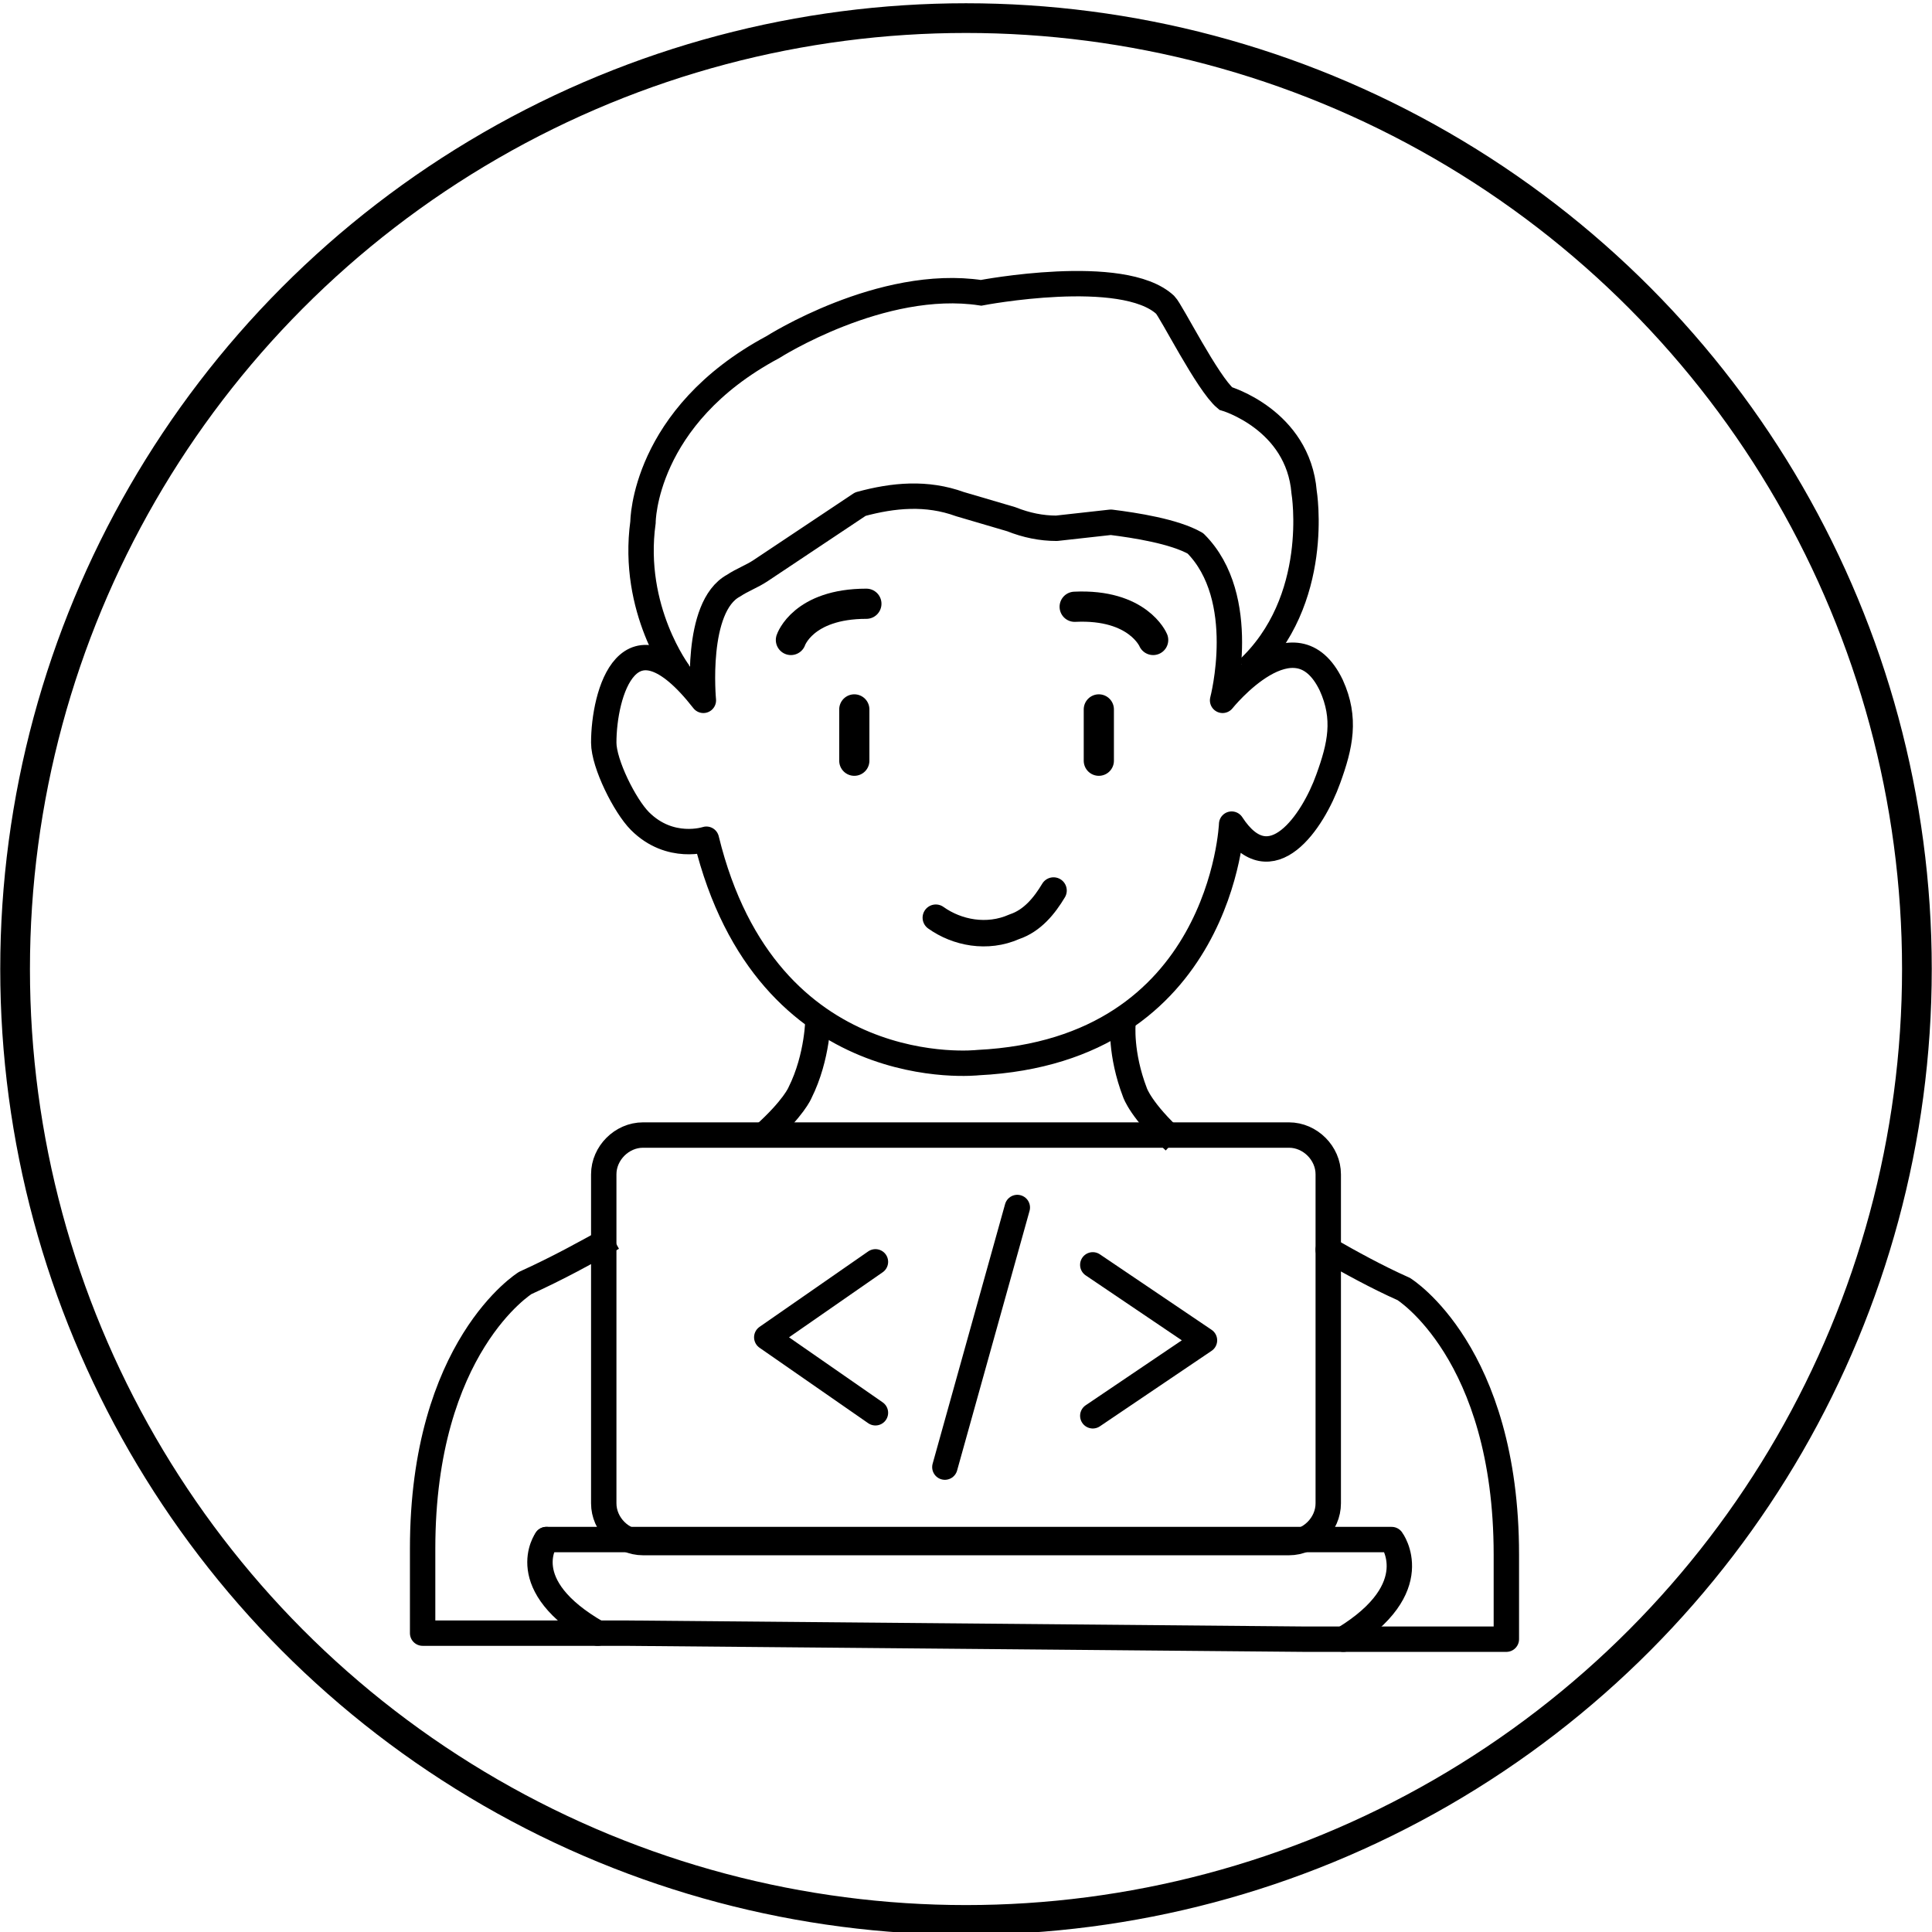 <?xml version="1.0" encoding="utf-8"?>
<!-- Generator: Adobe Illustrator 25.4.1, SVG Export Plug-In . SVG Version: 6.00 Build 0)  -->
<svg version="1.1" id="Слой_1" xmlns="http://www.w3.org/2000/svg" xmlns:xlink="http://www.w3.org/1999/xlink" x="0px" y="0px"
	 viewBox="0 0 64 64" style="enable-background:new 0 0 64 64;" xml:space="preserve">
<style type="text/css">
	.st0{fill:none;stroke:#000000;stroke-width:0.984;stroke-miterlimit:10;}
	.st1{fill:none;stroke:#000000;stroke-width:0.841;stroke-linecap:round;stroke-linejoin:round;stroke-miterlimit:10;}
	.st2{fill:none;stroke:#000000;stroke-width:0.841;stroke-miterlimit:10;}
	.st3{fill:none;stroke:#000000;stroke-width:0.841;stroke-linecap:round;stroke-miterlimit:10;}
	.st4{fill:none;stroke:#000000;stroke-width:0.841;stroke-linejoin:round;stroke-miterlimit:10;}
	.st5{fill:none;stroke:#000000;stroke-width:0.876;stroke-linecap:round;stroke-linejoin:round;stroke-miterlimit:10;}
	.st6{stroke:#000000;stroke-linecap:round;stroke-miterlimit:10;}
</style>
<circle class="st0" cx="32" cy="32.1" r="31.5"/>
<g>
	<path class="st1" d="M23.9,16.4"/>
	<path class="st1" d="M39.6,18L39.6,18c-0.7-0.4-2-0.6-2.8-0.7L35,17.5c-0.5,0-1-0.1-1.5-0.3l-1.7-0.5c-1.1-0.4-2.2-0.3-3.3,0
		l-3.3,2.2c-0.3,0.2-0.6,0.3-0.9,0.5c-1.3,0.7-1,3.8-1,3.8c-2.5-3.2-3.3-0.2-3.3,1.4c0,0.7,0.7,2.1,1.2,2.6c1,1,2.2,0.6,2.2,0.6
		c2,8.2,9,7.4,9,7.4c8.1-0.4,8.4-7.9,8.4-7.9c1.3,2,2.7-0.1,3.2-1.5c0.4-1.1,0.6-2,0.1-3.1c-1.2-2.5-3.6,0.5-3.6,0.5
		S41.4,19.8,39.6,18z"/>
	<path class="st2" d="M26.9,35.9"/>
	<path class="st3" d="M26.5,36.1"/>
	<path class="st3" d="M26.9,33.5"/>
	<path class="st3" d="M19.2,54.5"/>
	<path class="st3" d="M19.2,52.4"/>
	<path class="st3" d="M37.6,36.2"/>
	<path class="st3" d="M37.2,33.9"/>
	<path class="st1" d="M37.1,36.7"/>
	<path class="st3" d="M44.1,54.5"/>
	<path class="st3" d="M44,52.4"/>
	<path class="st2" d="M25.6,22.6"/>
	<path class="st2" d="M23.1,21.5"/>
	<path class="st2" d="M40.8,21.5"/>
	<path class="st2" d="M38.6,22.6"/>
	<path class="st4" d="M25.3,37.6c1-0.9,1.2-1.4,1.2-1.4c0.6-1.2,0.6-2.5,0.6-2.5"/>
	<path class="st4" d="M44,41.4c0.7,0.4,1.6,0.9,2.5,1.3c0,0,3.4,2.1,3.4,8.8l0,2.8l-6.7,0l-22.5-0.2l-6.7,0l0-2.8
		c0-6.7,3.4-8.8,3.4-8.8c1.1-0.5,2-1,2.9-1.5"/>
	<path class="st4" d="M37.2,33.9c0,0-0.1,1,0.4,2.3c0,0,0.2,0.6,1.3,1.6"/>
	<path class="st1" d="M44,41.4v8.4c0,0.7-0.6,1.3-1.3,1.3H21.3c-0.7,0-1.3-0.6-1.3-1.3V38.9c0-0.7,0.6-1.3,1.3-1.3h17.3"/>
	<path class="st1" d="M38.6,37.6h4.1c0.7,0,1.3,0.6,1.3,1.3v2.5"/>
	<path class="st1" d="M44.5,54.3c2.8-1.7,1.6-3.3,1.6-3.3h-28"/>
	<path class="st1" d="M19.8,54.1C17,52.5,18.1,51,18.1,51"/>
	<path class="st2" d="M22.5,22.3c0,0-1.6-2.1-1.2-5c0,0,0-3.5,4.3-5.8c0,0,3.6-2.3,6.9-1.8c0,0,4.7-0.9,6.1,0.4
		c0.2,0.2,1.4,2.6,2,3.1c0,0,2.4,0.7,2.6,3.1c0,0,0.6,3.6-1.9,5.9"/>
	<line class="st3" x1="33.7" y1="40" x2="31.3" y2="48.6"/>
	<polyline class="st1" points="29,41.8 25.4,44.3 29,46.8 	"/>
	<polyline class="st1" points="36.2,41.9 39.9,44.4 36.2,46.9 	"/>
</g>
<path class="st5" d="M34.9,29.5c-0.3,0.5-0.7,1-1.3,1.2c-0.9,0.4-1.9,0.2-2.6-0.3"/>
<line class="st6" x1="36.4" y1="23.5" x2="36.4" y2="25.2"/>
<line class="st6" x1="28.3" y1="23.5" x2="28.3" y2="25.2"/>
<path class="st6" d="M26.2,21.2c0,0,0.4-1.2,2.5-1.2"/>
<path class="st6" d="M38.2,21.2c0,0-0.5-1.2-2.6-1.1"/>
</svg>
